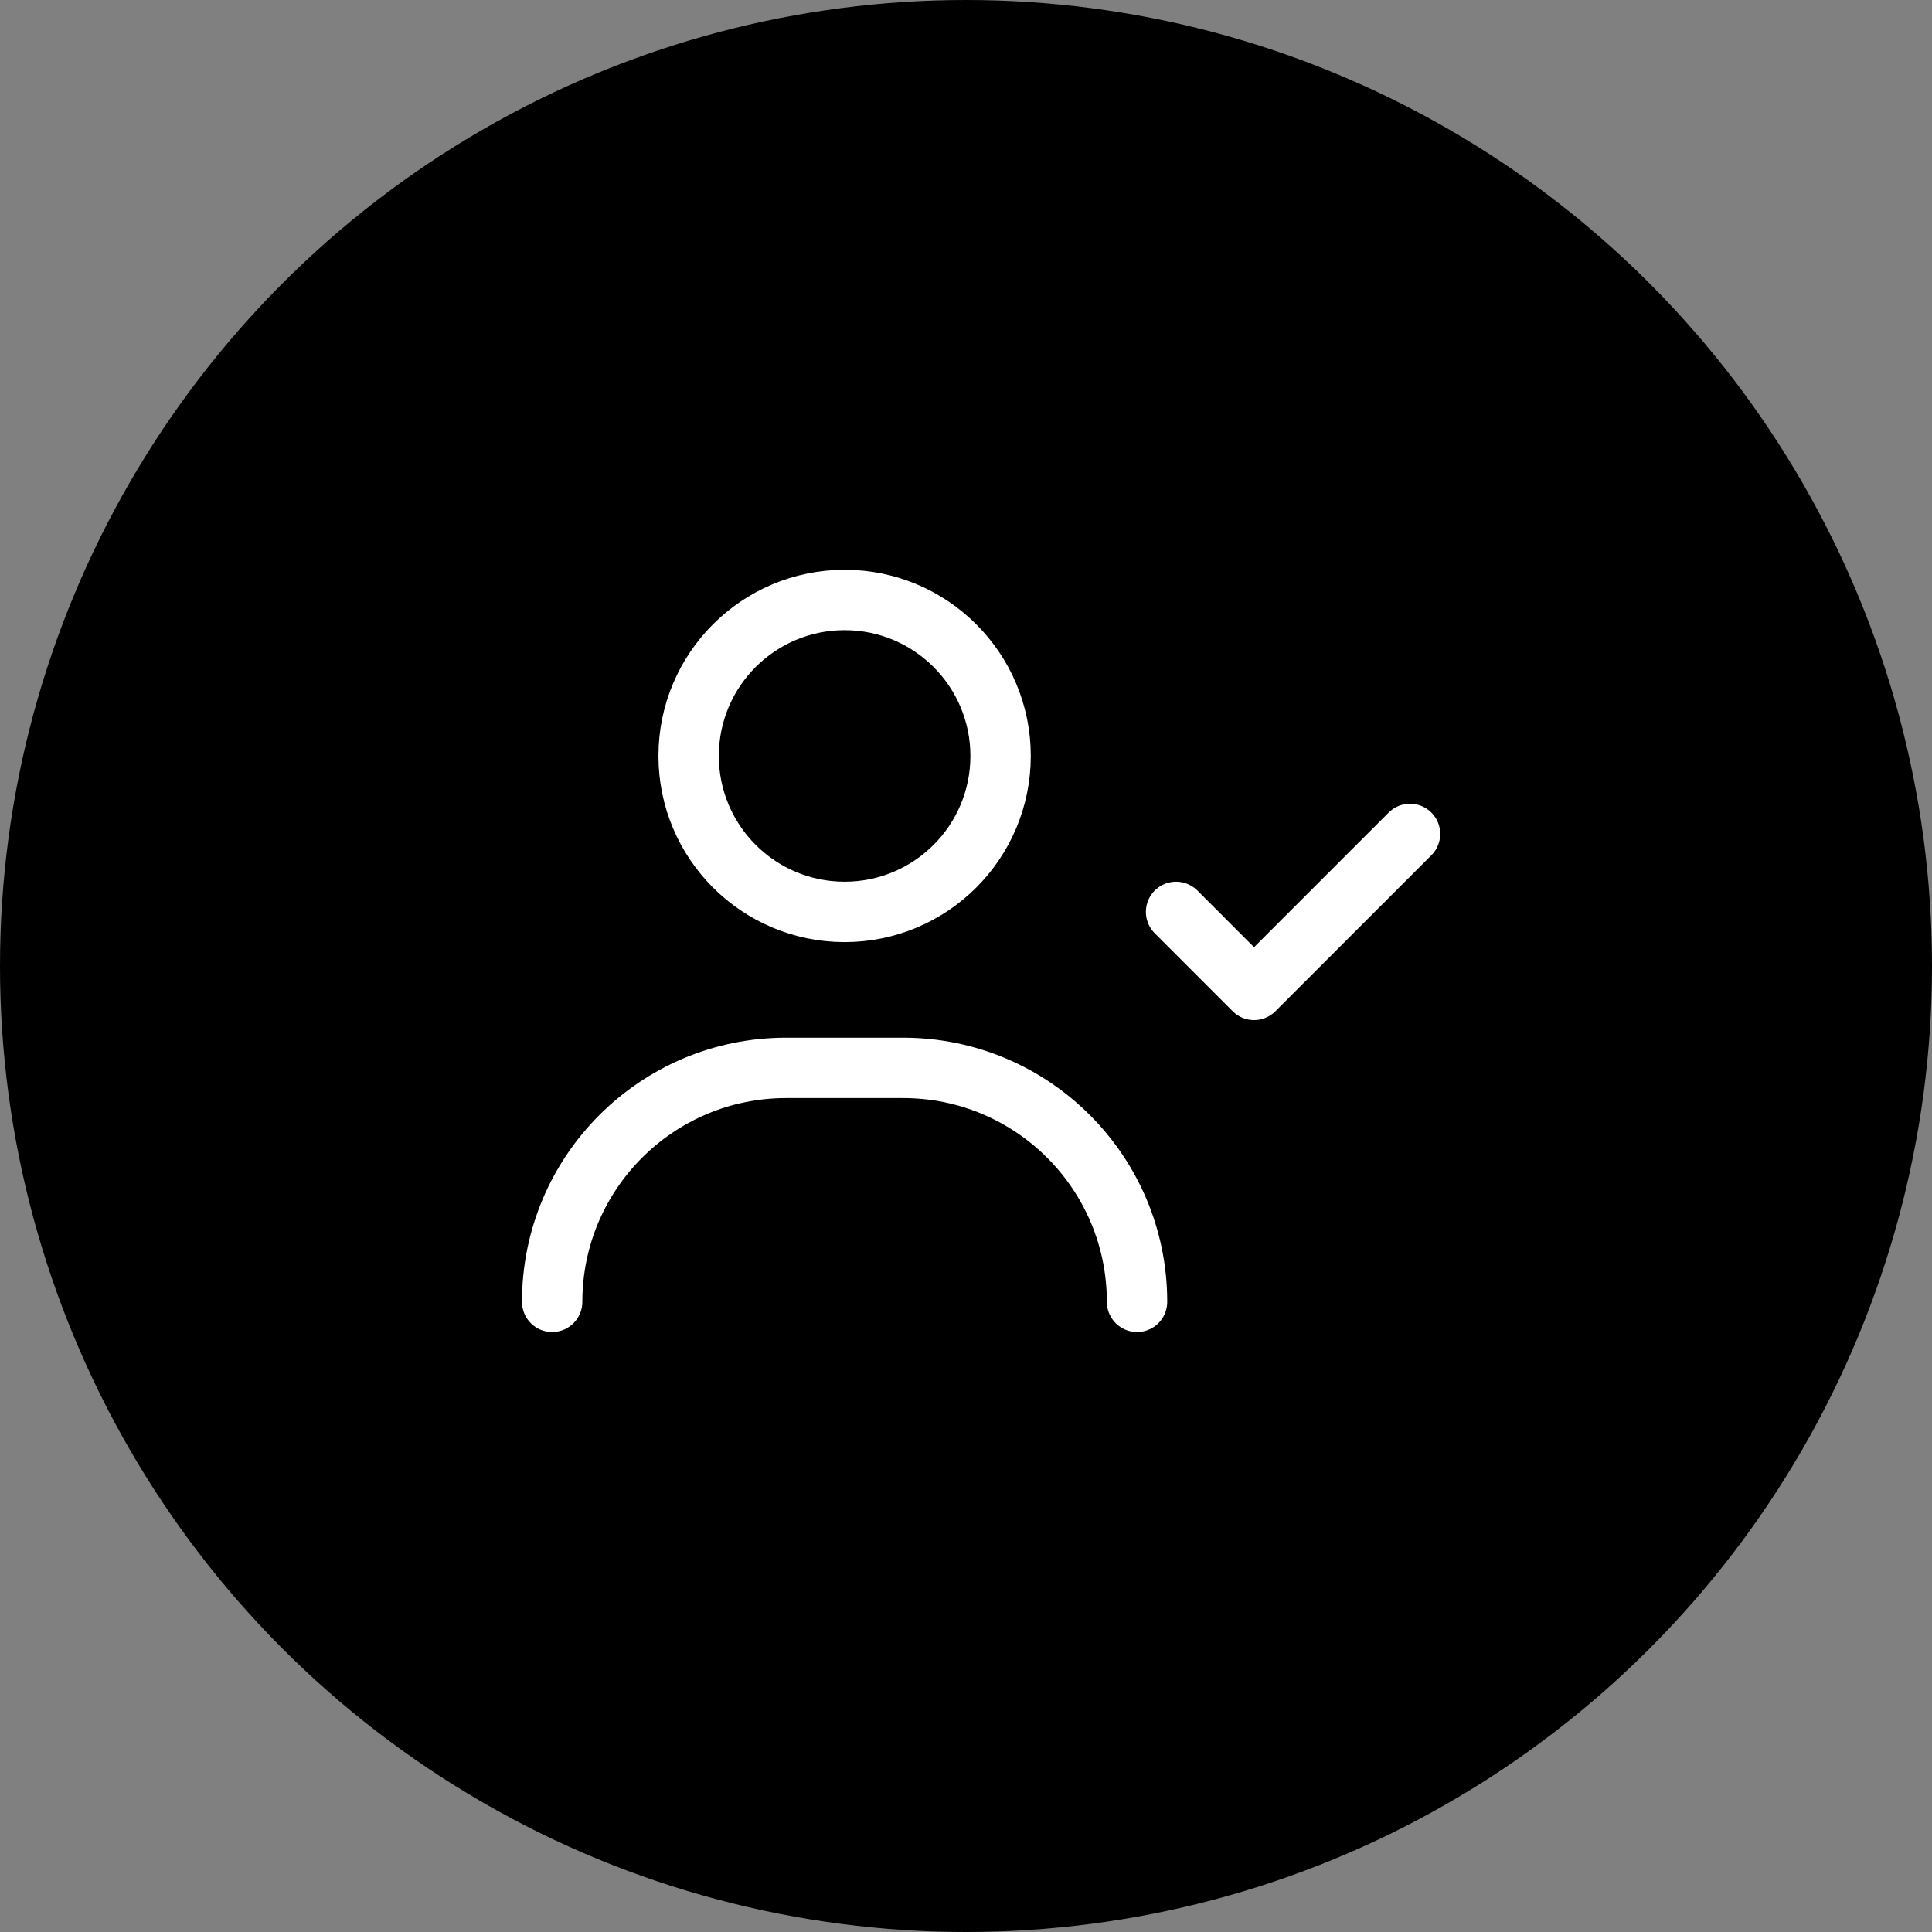 <svg width="64" height="64" viewBox="0 0 64 64" fill="none" xmlns="http://www.w3.org/2000/svg">
<rect x="0" y="0" width="64" height="64" fill="#808080" stroke="none"/>
<circle cx="32" cy="32" r="32" fill="currentColor"/>
<path d="M27.979 30.208C30.833 30.208 33.146 27.895 33.146 25.042C33.146 22.188 30.833 19.875 27.979 19.875C25.126 19.875 22.812 22.188 22.812 25.042C22.812 27.895 25.126 30.208 27.979 30.208Z" stroke="white" stroke-width="2" stroke-linecap="round" stroke-linejoin="round"/>
<path d="M38.959 30.208L41.542 32.792L46.709 27.625" stroke="white" stroke-width="2" stroke-linecap="round" stroke-linejoin="round"/>
<path d="M37.666 43.125C37.666 38.845 34.197 35.375 29.916 35.375H26.041C21.761 35.375 18.291 38.845 18.291 43.125" stroke="white" stroke-width="2" stroke-linecap="round" stroke-linejoin="round"/>
</svg>
